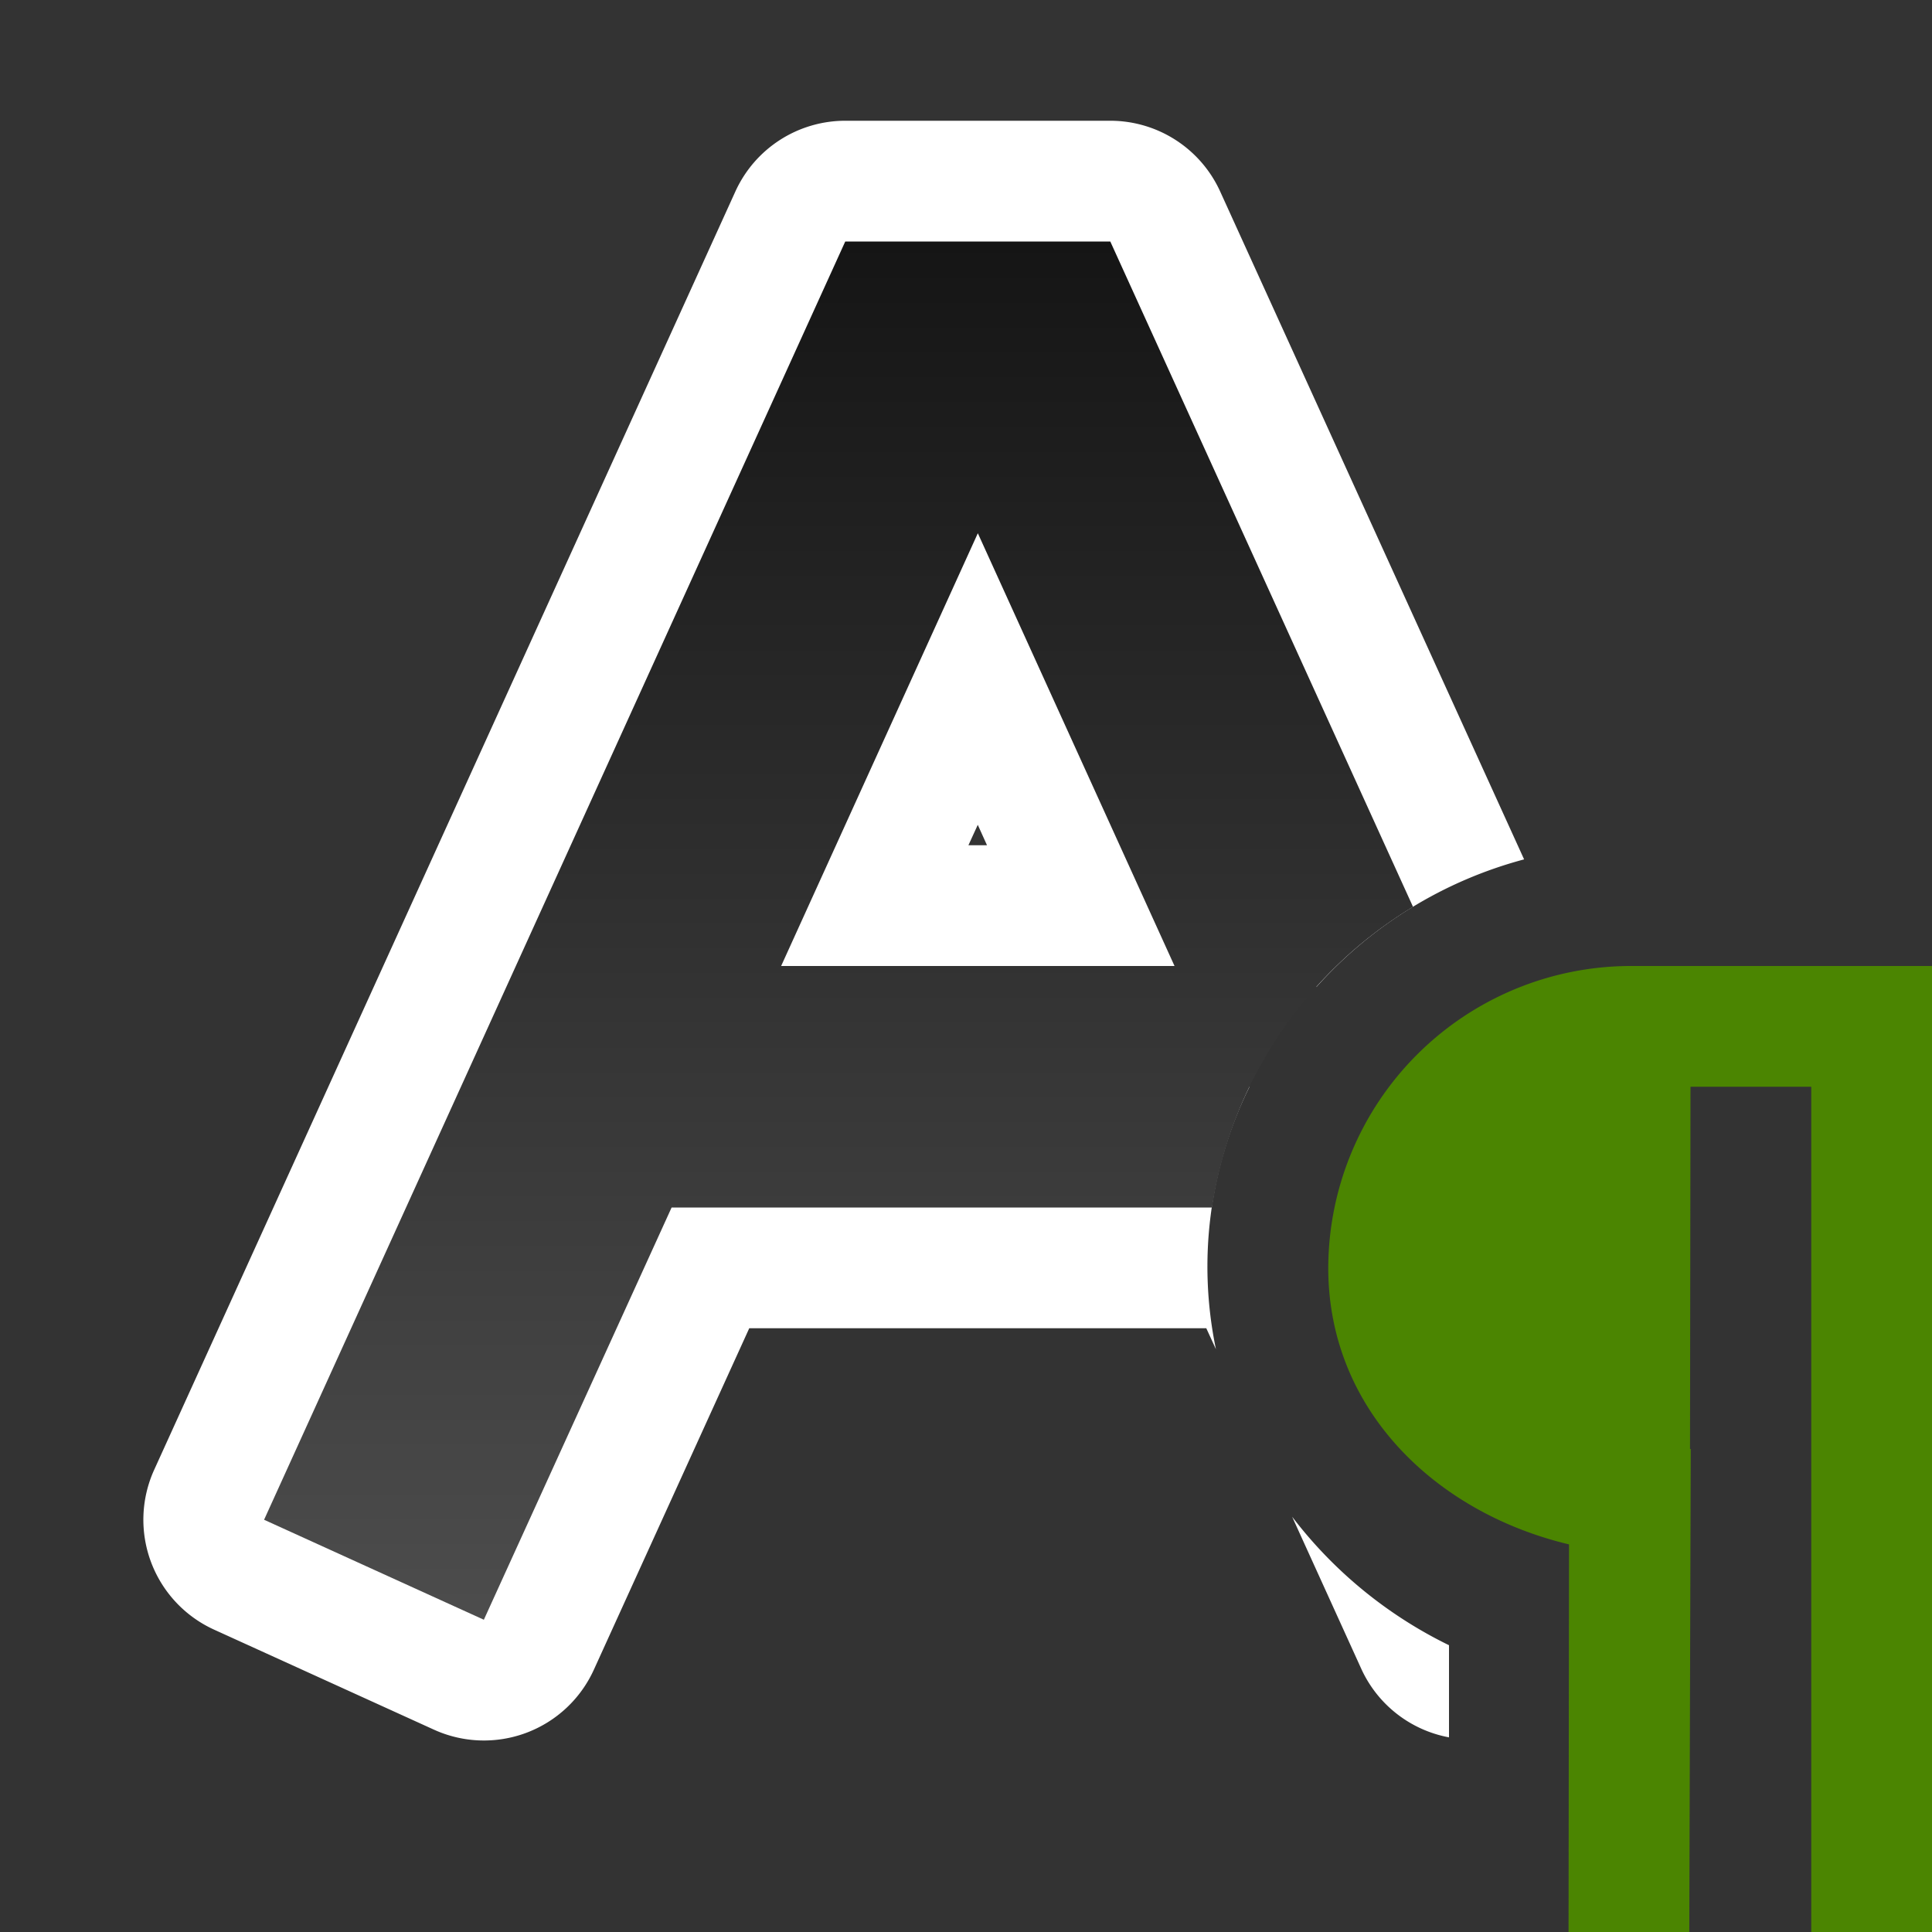 <svg viewBox="0 0 16 16" xmlns:xlink="http://www.w3.org/1999/xlink" xmlns="http://www.w3.org/2000/svg"><rect x="0" y="0" width="16" height="16" fill="#333333" stroke="none"/><defs><linearGradient xlink:href="#a" id="b" x1="8" y1="2" x2="8" y2="13.5" gradientUnits="userSpaceOnUse" gradientTransform="translate(.098)"/><linearGradient id="a"><stop style="stop-color:#151515;stop-opacity:1" offset="0"/><stop style="stop-color:#4d4d4d;stop-opacity:1" offset="1"/></linearGradient></defs><path style="color:#000;fill:#fff;stroke-linejoin:round;-inkscape-stroke:none" d="M7 1a1 1 0 0 0-.91.586L1.277 12.172a1 1 0 0 0 .496 1.324l1.82.828a1 1 0 0 0 1.325-.496L6.205 11H9.99l.08.174A3.355 3.355 0 0 1 10.348 9h-.621a1 1 0 0 0 .91-1.412l.265.586a3.525 3.525 0 0 1 1.72-1.057l-2.517-5.531A1 1 0 0 0 9.195 1H7zm.645 2h.906l.455 1a1 1 0 0 0-1.817.002L7.645 3zm.453 3.832L8.174 7H8.02l.077-.168zm-2.54.756A1 1 0 0 0 6.469 9h-.907a1 1 0 0 0-.91.586l.908-1.998zm5.143 4.973.576 1.267a1 1 0 0 0 .723.56v-.763a3.642 3.642 0 0 1-1.299-1.064z"/><path style="color:#000;font-style:normal;font-variant:normal;font-weight:400;font-stretch:normal;font-size:medium;line-height:normal;font-family:sans-serif;font-variant-ligatures:normal;font-variant-position:normal;font-variant-caps:normal;font-variant-numeric:normal;font-variant-alternates:normal;font-variant-east-asian:normal;font-feature-settings:normal;font-variation-settings:normal;text-indent:0;text-align:start;text-decoration:none;text-decoration-line:none;text-decoration-style:solid;text-decoration-color:#000;letter-spacing:normal;word-spacing:normal;text-transform:none;writing-mode:lr-tb;direction:ltr;text-orientation:mixed;dominant-baseline:auto;baseline-shift:baseline;text-anchor:start;white-space:normal;shape-padding:0;shape-margin:0;inline-size:0;clip-rule:nonzero;display:inline;overflow:visible;visibility:visible;opacity:1;isolation:auto;mix-blend-mode:normal;color-interpolation:sRGB;color-interpolation-filters:linearRGB;solid-color:#000;solid-opacity:1;vector-effect:none;fill:url(#b);fill-opacity:1;fill-rule:nonzero;stroke:none;stroke-width:2;stroke-linecap:butt;stroke-linejoin:miter;stroke-miterlimit:4;stroke-dasharray:none;stroke-dashoffset:0;stroke-opacity:1;color-rendering:auto;image-rendering:auto;shape-rendering:auto;text-rendering:auto;enable-background:accumulate;stop-color:#000;stop-opacity:1" d="M7 2 2.187 12.586l1.82.828L5.562 10h4.476a3.531 3.531 0 0 1 1.664-2.49L9.195 2H7zm1.098 2.416L9.727 8H6.469l1.629-3.584z"/><path style="color:#000;fill:#4B8501;-inkscape-stroke:none" d="M13.5 8a2.508 2.508 0 0 0-2.5 2.5c0 1.178.893 2.028 1.994 2.29l-.004 3.206V16h.5l.5.002V16l.012-4h-.006L14 9h1v7h1V8h-2.5z"/></svg>